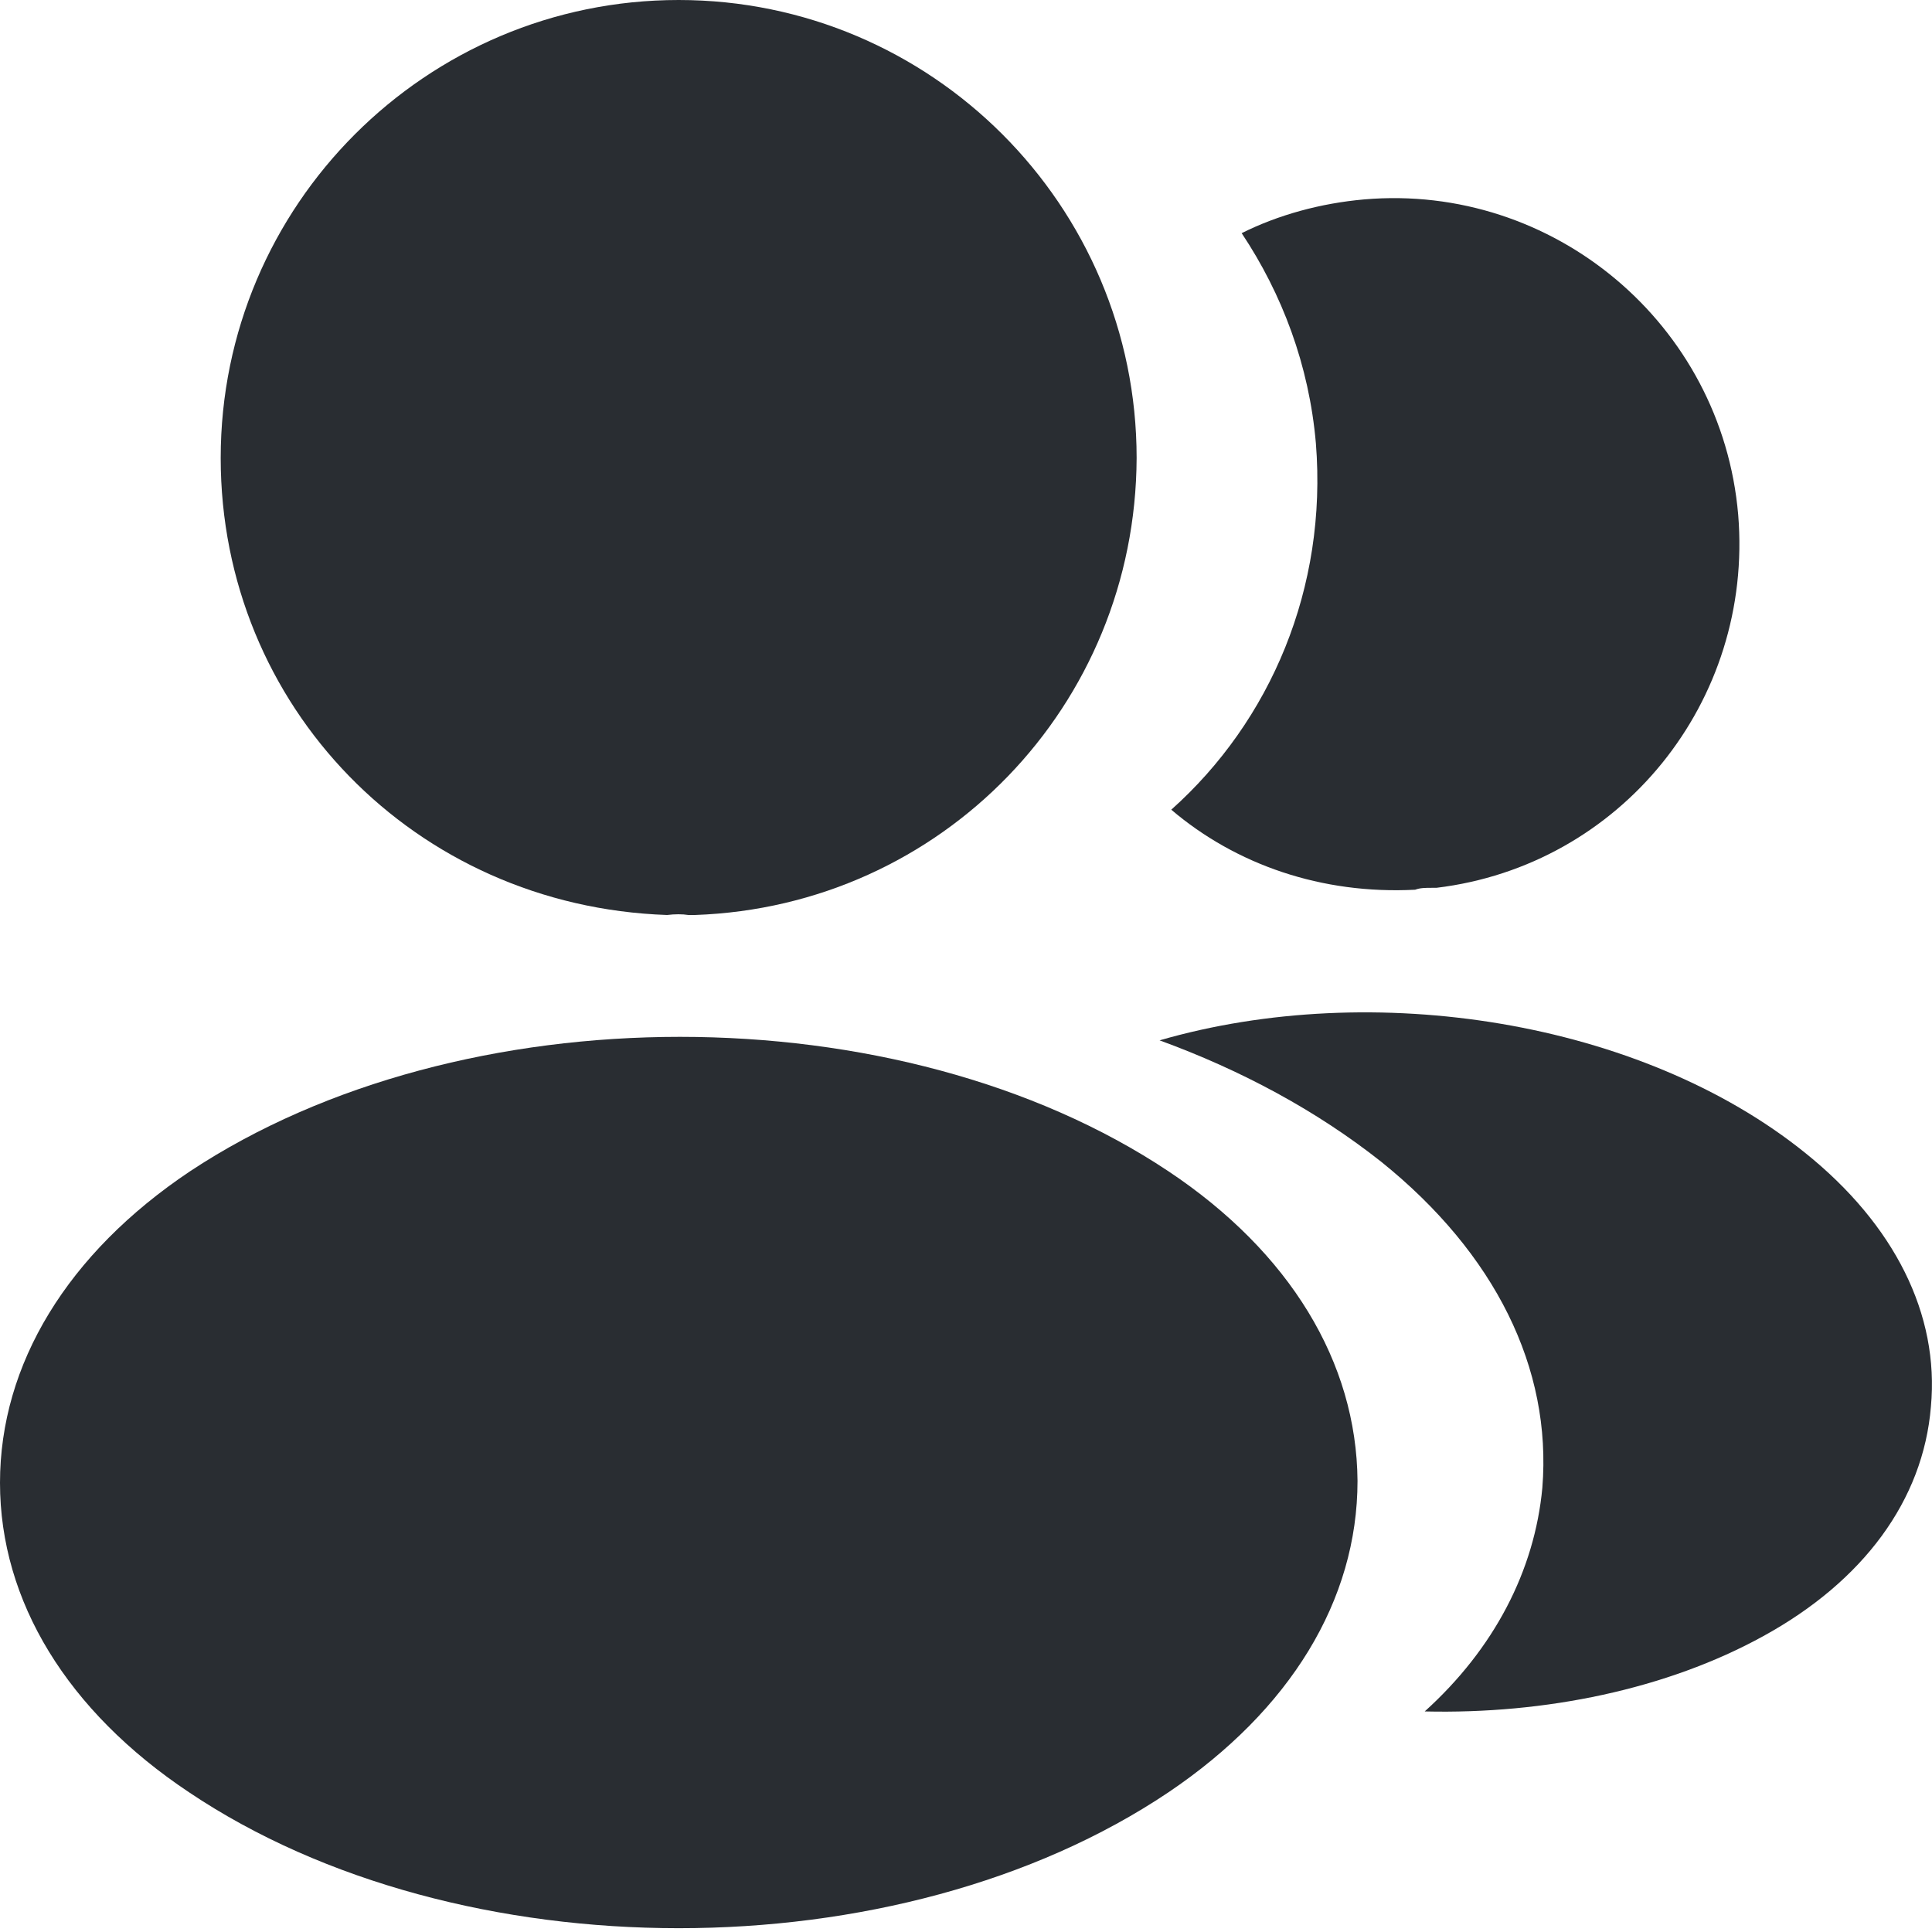 <svg width="60" height="60" viewBox="0 0 60 60" fill="none" xmlns="http://www.w3.org/2000/svg">
<path d="M21.076 0C13.231 0 6.854 6.378 6.854 14.223C6.854 21.918 12.872 28.146 20.717 28.416C20.956 28.386 21.196 28.386 21.376 28.416H21.525H21.585C29.251 28.146 35.269 21.918 35.299 14.223C35.299 6.378 28.921 0 21.076 0Z" fill="#292D32"/>
<path d="M36.29 36.377C27.936 30.808 14.313 30.808 5.899 36.377C2.096 38.922 0 42.366 0 46.049C0 49.731 2.096 53.145 5.869 55.66C10.061 58.475 15.57 59.882 21.08 59.882C26.589 59.882 32.099 58.475 36.29 55.66C40.063 53.115 42.159 49.702 42.159 45.989C42.129 42.306 40.063 38.892 36.29 36.377Z" fill="#292D32"/>
<path d="M53.981 15.984C54.46 21.793 50.328 26.883 44.609 27.572C44.579 27.572 44.579 27.572 44.549 27.572H44.459C44.28 27.572 44.1 27.572 43.95 27.631C41.046 27.781 38.381 26.853 36.375 25.146C39.459 22.392 41.226 18.26 40.866 13.768C40.657 11.343 39.818 9.127 38.561 7.241C39.699 6.672 41.016 6.312 42.364 6.193C48.232 5.684 53.472 10.055 53.981 15.984Z" fill="#292D32"/>
<path d="M59.966 43.688C59.726 46.592 57.87 49.107 54.756 50.814C51.762 52.461 47.989 53.239 44.246 53.15C46.402 51.203 47.659 48.778 47.899 46.203C48.198 42.49 46.432 38.927 42.898 36.082C40.892 34.495 38.557 33.238 36.012 32.309C42.629 30.393 50.953 31.681 56.073 35.813C58.828 38.029 60.235 40.813 59.966 43.688Z" fill="#292D32"/>
</svg>
